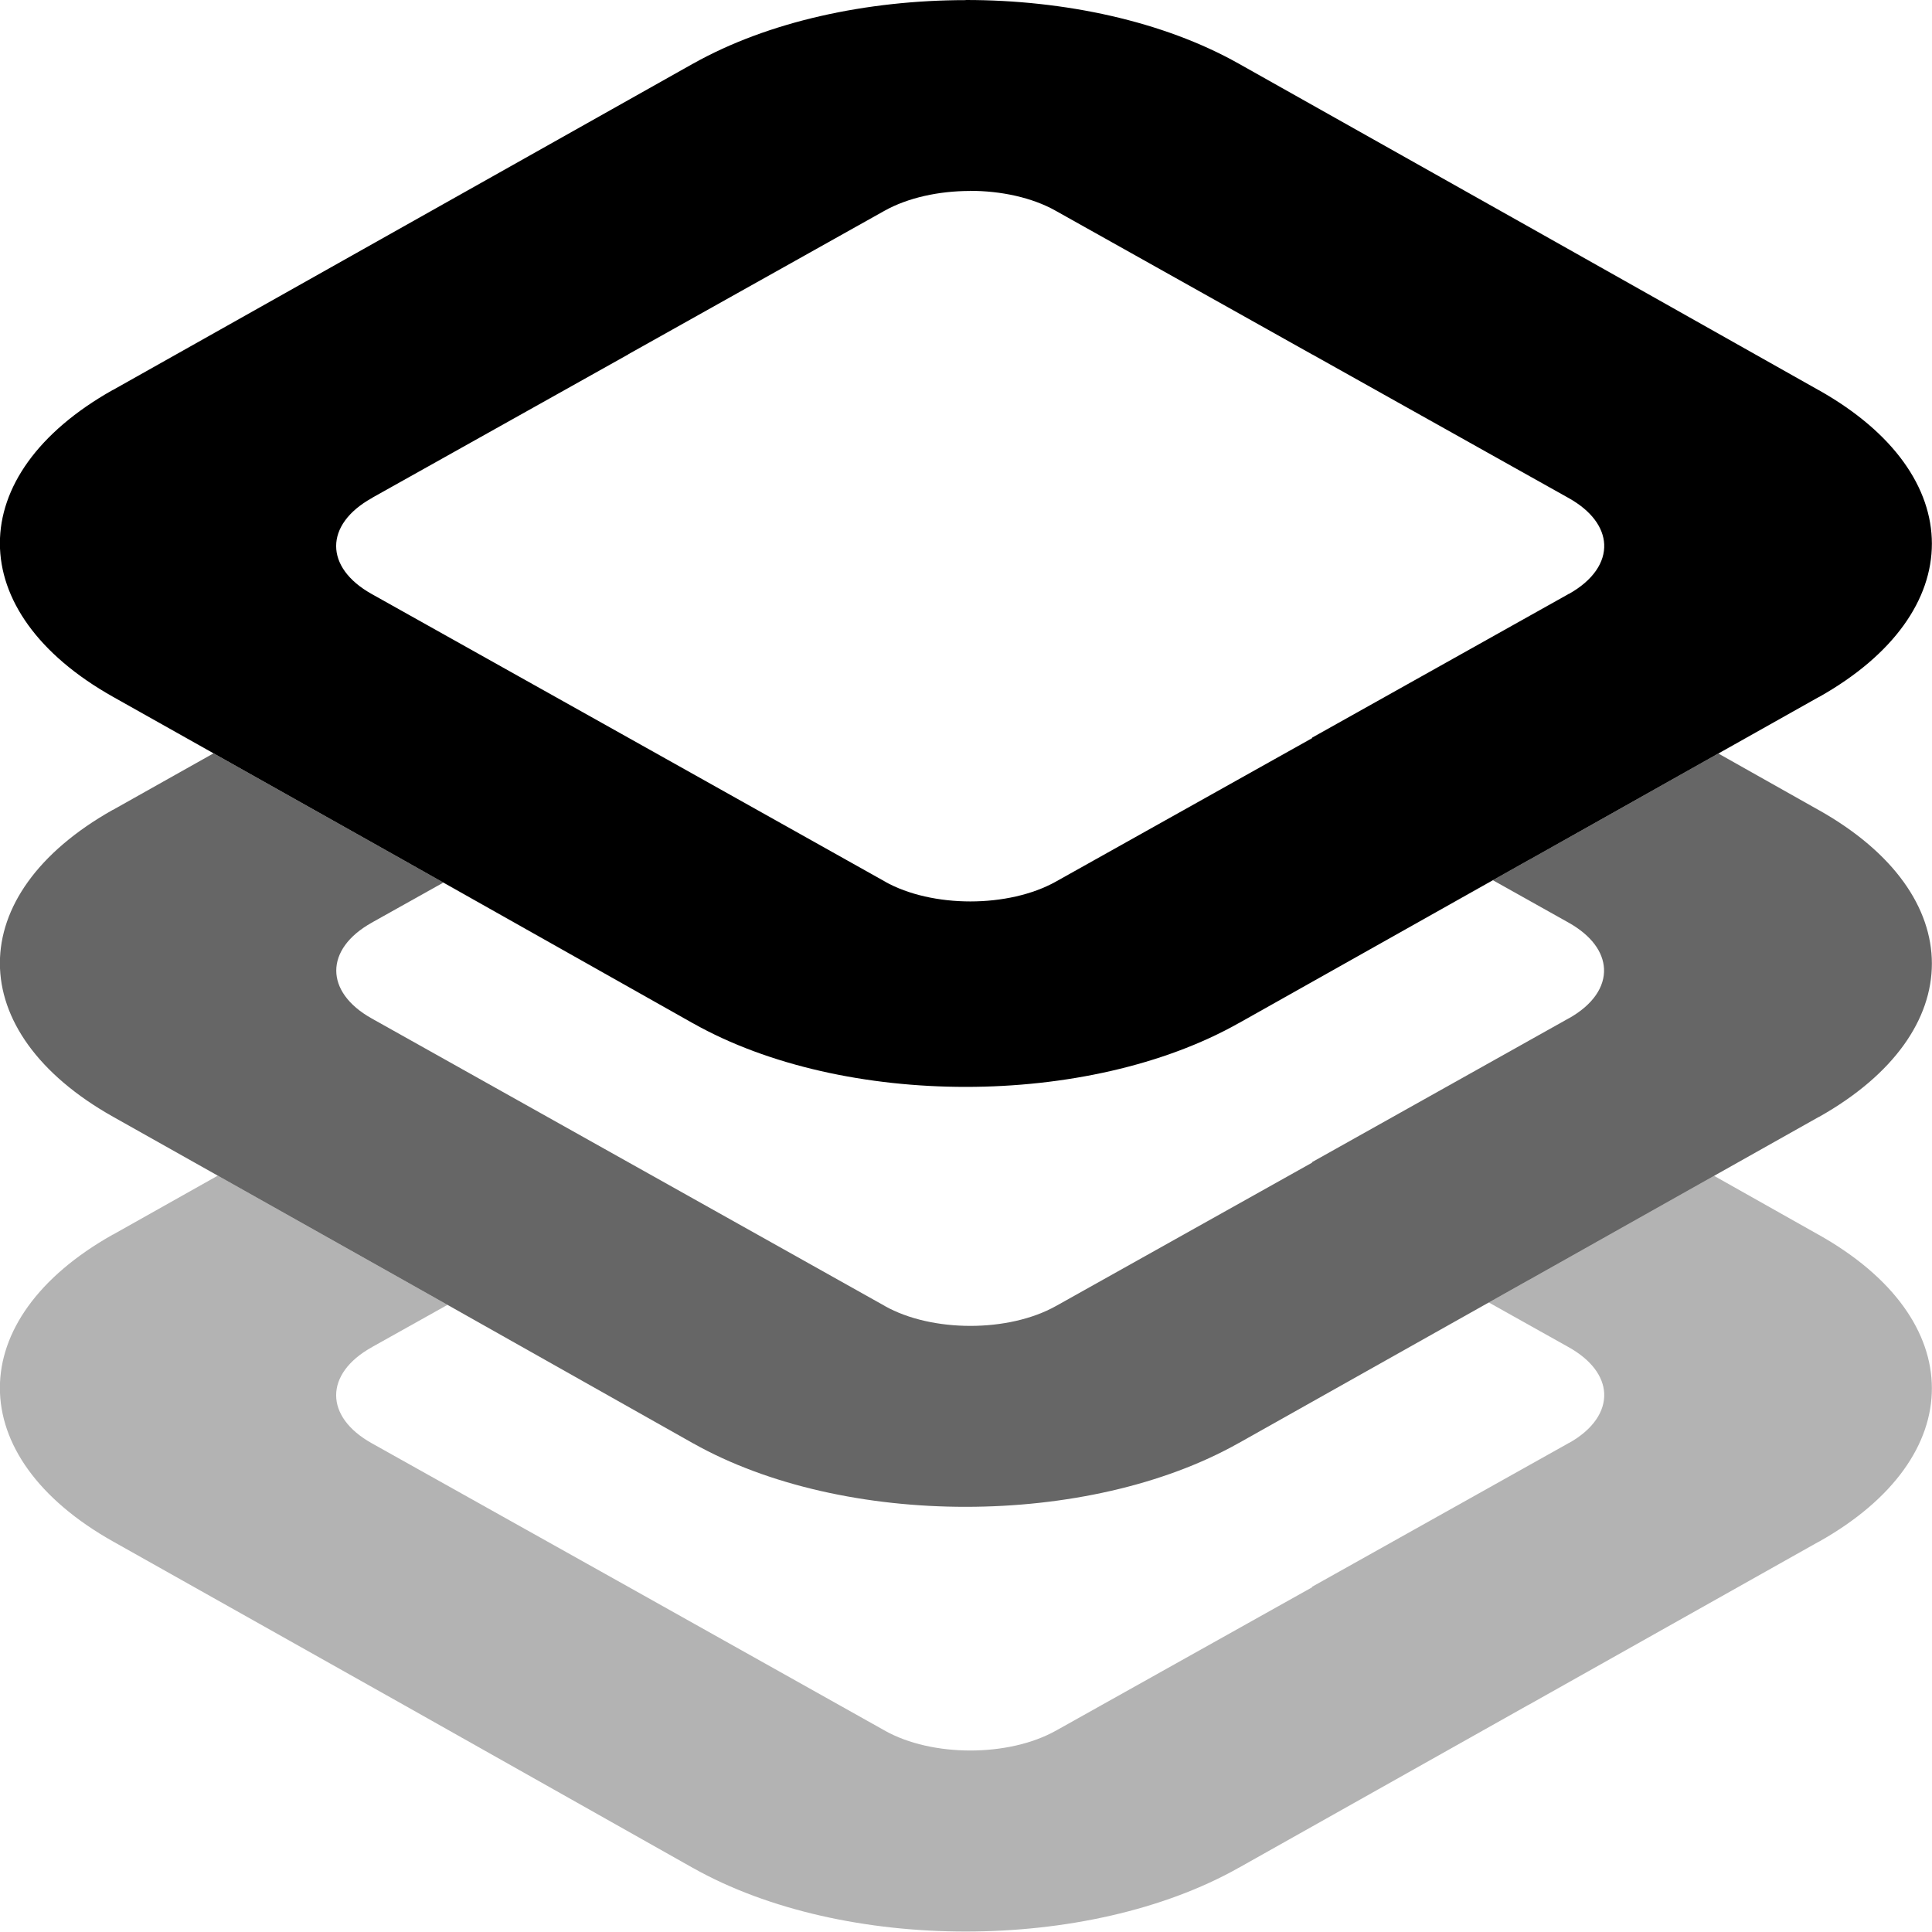 <?xml version="1.0" encoding="UTF-8" standalone="no"?>
<!-- Created with Inkscape (http://www.inkscape.org/) -->

<svg
   xmlns:dc="http://purl.org/dc/elements/1.1/"
   xmlns:cc="http://creativecommons.org/ns#"
   xmlns:rdf="http://www.w3.org/1999/02/22-rdf-syntax-ns#"
   xmlns:svg="http://www.w3.org/2000/svg"
   xmlns="http://www.w3.org/2000/svg"
   xmlns:sodipodi="http://sodipodi.sourceforge.net/DTD/sodipodi-0.dtd"
   xmlns:inkscape="http://www.inkscape.org/namespaces/inkscape"
   width="64"
   height="64"
   id="svg1901"
   sodipodi:version="0.32"
   inkscape:version="0.92.4 5da689c313, 2019-01-14"
   sodipodi:docname="map_layer.svg"
   version="1.1"
   inkscape:export-xdpi="132"
   inkscape:export-ydpi="132"
   inkscape:export-filename="/home/mo/Dokumente/Pure Maps/all/map_layer.png">
  <defs
     id="defs1903">
    <inkscape:path-effect
       effect="skeletal"
       id="path-effect1141"
       is_visible="true"
       pattern="m 34.69,969.362 h 5.555 v 5.555 h -5.555 z"
       copytype="single_stretched"
       prop_scale="0.197"
       scale_y_rel="false"
       spacing="0"
       normal_offset="0"
       tang_offset="0"
       prop_units="false"
       vertical_pattern="false"
       fuse_tolerance="0" />
    <inkscape:path-effect
       effect="simplify"
       id="path-effect1133"
       is_visible="true"
       steps="1"
       threshold="0"
       smooth_angles="360"
       helper_size="0"
       simplify_individual_paths="false"
       simplify_just_coalesce="false"
       simplifyindividualpaths="false"
       simplifyJustCoalesce="false" />
    <inkscape:path-effect
       effect="bend_path"
       id="path-effect1097"
       is_visible="true"
       bendpath="m 30.649,981.816 c 0.313,0.744 1.175,1.058 1.483,2.006 0.647,0.93 1.711,1.498 2.263,2.512 0.718,1.072 1.271,2.292 2.304,3.11 0.331,1.014 1.224,1.638 1.982,2.34 0.692,0.768 0.937,1.983 1.951,2.461 0.779,0.305 1.336,0.951 1.67,1.702 0.512,0.902 1.093,1.77 1.753,2.564 0.374,0.66 0.82,1.264 1.375,1.763 0.438,0.755 0.931,1.465 1.446,2.161 0.178,0.519 0.479,0.866 0.691,1.181"
       prop_scale="1"
       scale_y_rel="false"
       vertical="false" />
    <inkscape:path-effect
       effect="simplify"
       id="path-effect1095"
       is_visible="true"
       steps="1"
       threshold="0"
       smooth_angles="360"
       helper_size="0"
       simplify_individual_paths="false"
       simplify_just_coalesce="false"
       simplifyindividualpaths="false"
       simplifyJustCoalesce="false" />
    <inkscape:path-effect
       effect="simplify"
       id="path-effect1046"
       is_visible="true"
       steps="1"
       threshold="0"
       smooth_angles="360"
       helper_size="0"
       simplify_individual_paths="false"
       simplify_just_coalesce="false"
       simplifyindividualpaths="false"
       simplifyJustCoalesce="false" />
    <inkscape:path-effect
       effect="simplify"
       id="path-effect1042"
       is_visible="true"
       steps="1"
       threshold="0"
       smooth_angles="360"
       helper_size="0"
       simplify_individual_paths="false"
       simplify_just_coalesce="false"
       simplifyindividualpaths="false"
       simplifyJustCoalesce="false" />
    <inkscape:path-effect
       effect="powerstroke"
       id="path-effect943"
       is_visible="true"
       offset_points="0.013,0.393"
       sort_points="true"
       interpolator_type="CubicBezierJohan"
       interpolator_beta="0.2"
       start_linecap_type="zerowidth"
       linejoin_type="extrp_arc"
       miter_limit="4"
       end_linecap_type="zerowidth" />
  </defs>
  <sodipodi:namedview
     id="base"
     pagecolor="#ffffff"
     bordercolor="#666666"
     borderopacity="1.0"
     inkscape:pageopacity="0.0"
     inkscape:pageshadow="2"
     inkscape:zoom="14.429057"
     inkscape:cx="-4.6702845"
     inkscape:cy="32.477494"
     inkscape:document-units="px"
     inkscape:current-layer="layer1"
     inkscape:window-width="2227"
     inkscape:window-height="1421"
     inkscape:window-x="653"
     inkscape:window-y="54"
     showgrid="true"
     inkscape:window-maximized="0"
     inkscape:showpageshadow="false"
     inkscape:document-rotation="0"
     fit-margin-top="0"
     fit-margin-left="0"
     fit-margin-right="0"
     fit-margin-bottom="0"
     showguides="false"
     inkscape:guide-bbox="true"
     guidetolerance="5"
     objecttolerance="5"
     gridtolerance="15">
    <inkscape:grid
       type="xygrid"
       id="grid10137"
       empspacing="4"
       visible="true"
       enabled="true"
       snapvisiblegridlinesonly="true"
       originx="-24"
       originy="-24" />
    <sodipodi:guide
       position="22,32"
       orientation="0,1"
       id="guide1355"
       inkscape:locked="false" />
    <sodipodi:guide
       position="-0.424,45.499"
       orientation="0,1"
       id="guide1359"
       inkscape:locked="false" />
    <sodipodi:guide
       position="32,27"
       orientation="1,0"
       id="guide956"
       inkscape:locked="false" />
    <sodipodi:guide
       position="1,59"
       orientation="0,1"
       id="guide882"
       inkscape:locked="false" />
    <sodipodi:guide
       position="1.379,47.5"
       orientation="0,1"
       id="guide886"
       inkscape:locked="false" />
    <sodipodi:guide
       position="40.762,48.5"
       orientation="0,1"
       id="guide857"
       inkscape:locked="false" />
    <sodipodi:guide
       position="10,5"
       orientation="1,0"
       id="guide858"
       inkscape:locked="false" />
    <sodipodi:guide
       position="54,1"
       orientation="1,0"
       id="guide860"
       inkscape:locked="false" />
    <sodipodi:guide
       position="53,37"
       orientation="1,0"
       id="guide880"
       inkscape:locked="false" />
  </sodipodi:namedview>
  <g
     inkscape:label="Taso 1"
     inkscape:groupmode="layer"
     id="layer1"
     transform="translate(-24,-964.362)">
    <path
       style="opacity:0.3;fill:#000000;fill-opacity:1;stroke:none;stroke-width:0;stroke-linecap:butt;stroke-linejoin:miter;stroke-miterlimit:4;stroke-dasharray:none;stroke-opacity:1;paint-order:stroke markers fill"
       d="M 7.215 38.945 L 3.742 40.898 L 3.736 40.898 C -1.252 43.704 -1.25 48.255 3.742 51.062 L 13.352 56.465 L 22.963 61.883 L 22.965 61.883 C 27.953 64.688 36.045 64.687 41.037 61.871 L 41.039 61.871 L 50.631 56.477 L 50.635 56.477 L 60.25 51.07 L 60.256 51.07 C 65.244 48.265 65.243 43.714 60.252 40.906 L 60.25 40.906 L 56.781 38.951 L 50.635 42.408 L 50.631 42.408 L 49.318 43.146 L 51.967 44.629 C 52.722 45.052 53.114 45.6 53.141 46.154 C 53.169 46.749 52.779 47.351 51.969 47.805 L 51.941 47.793 L 51.963 47.805 L 43.461 52.566 L 43.471 52.578 L 34.98 57.33 L 34.979 57.33 C 33.412 58.207 30.876 58.208 29.311 57.33 L 29.332 57.316 L 29.309 57.328 L 20.807 52.562 L 12.311 47.807 C 10.744 46.93 10.744 45.509 12.309 44.633 L 12.338 44.645 L 12.314 44.629 L 14.824 43.225 L 13.352 42.395 L 7.215 38.945 z "
       transform="translate(24,964.362)"
       id="rect890" />
    <path
       style="opacity:1;fill:#000000;fill-opacity:1;stroke:none;stroke-width:0;stroke-linecap:butt;stroke-linejoin:miter;stroke-miterlimit:4;stroke-dasharray:none;stroke-opacity:1;paint-order:stroke markers fill"
       d="M 31.992 0 L 31.992 0.004 C 28.722 0.005 25.451 0.708 22.955 2.111 L 22.953 2.111 L 13.348 7.514 L 3.742 12.918 L 3.736 12.918 C -1.252 15.724 -1.25 20.274 3.742 23.082 L 13.352 28.484 L 22.963 33.902 L 22.965 33.902 C 27.953 36.708 36.045 36.707 41.037 33.891 L 41.039 33.891 L 50.631 28.496 L 50.635 28.496 L 60.25 23.09 L 60.256 23.09 C 65.244 20.285 65.243 15.734 60.252 12.926 L 60.25 12.926 L 50.645 7.514 L 41.029 2.105 L 41.027 2.104 C 38.533 0.701 35.263 -0.001 31.992 0 z M 32.135 6.322 C 33.161 6.322 34.186 6.542 34.969 6.98 L 34.947 6.994 L 34.971 6.982 L 43.471 11.744 L 43.475 11.744 L 51.967 16.5 C 52.722 16.923 53.114 17.473 53.141 18.027 C 53.169 18.622 52.779 19.222 51.969 19.676 L 51.941 19.664 L 51.963 19.676 L 43.461 24.438 L 43.471 24.449 L 34.98 29.203 C 33.414 30.08 30.876 30.081 29.311 29.203 L 29.332 29.188 L 29.309 29.199 L 20.807 24.434 L 12.311 19.676 C 10.744 18.799 10.744 17.38 12.309 16.504 L 12.338 16.514 L 12.314 16.498 L 20.816 11.738 L 20.809 11.738 L 29.297 6.984 C 30.08 6.546 31.109 6.326 32.135 6.326 L 32.135 6.322 z "
       transform="translate(24,964.362)"
       id="path866" />
    <path
       style="opacity:0.6;fill:#000000;fill-opacity:1;stroke:none;stroke-width:0;stroke-linecap:butt;stroke-linejoin:miter;stroke-miterlimit:4;stroke-dasharray:none;stroke-opacity:1;paint-order:stroke markers fill"
       d="M 7.074 24.955 L 3.742 26.828 L 3.736 26.828 C -1.252 29.634 -1.25 34.183 3.742 36.992 L 13.352 42.395 L 22.963 47.814 L 22.965 47.814 C 27.953 50.62 36.045 50.617 41.037 47.801 L 41.039 47.801 L 50.631 42.408 L 50.635 42.408 L 60.25 37 L 60.256 37 C 65.244 34.193 65.243 29.644 60.252 26.836 L 60.25 26.836 L 56.922 24.961 L 50.635 28.496 L 50.631 28.496 L 49.453 29.158 L 51.963 30.564 C 52.718 30.987 53.108 31.536 53.135 32.09 C 53.164 32.685 52.773 33.285 51.963 33.738 L 51.938 33.729 L 51.959 33.738 L 43.459 38.5 L 43.469 38.512 L 34.98 43.264 L 34.979 43.264 C 33.413 44.141 30.875 44.141 29.311 43.264 L 29.332 43.248 L 29.311 43.262 L 20.809 38.498 L 12.314 33.738 C 10.748 32.862 10.748 31.442 12.312 30.566 L 12.342 30.578 L 12.318 30.562 L 14.688 29.236 L 13.352 28.484 L 7.074 24.955 z "
       transform="translate(24,964.362)"
       id="path868" />
  </g>
</svg>
